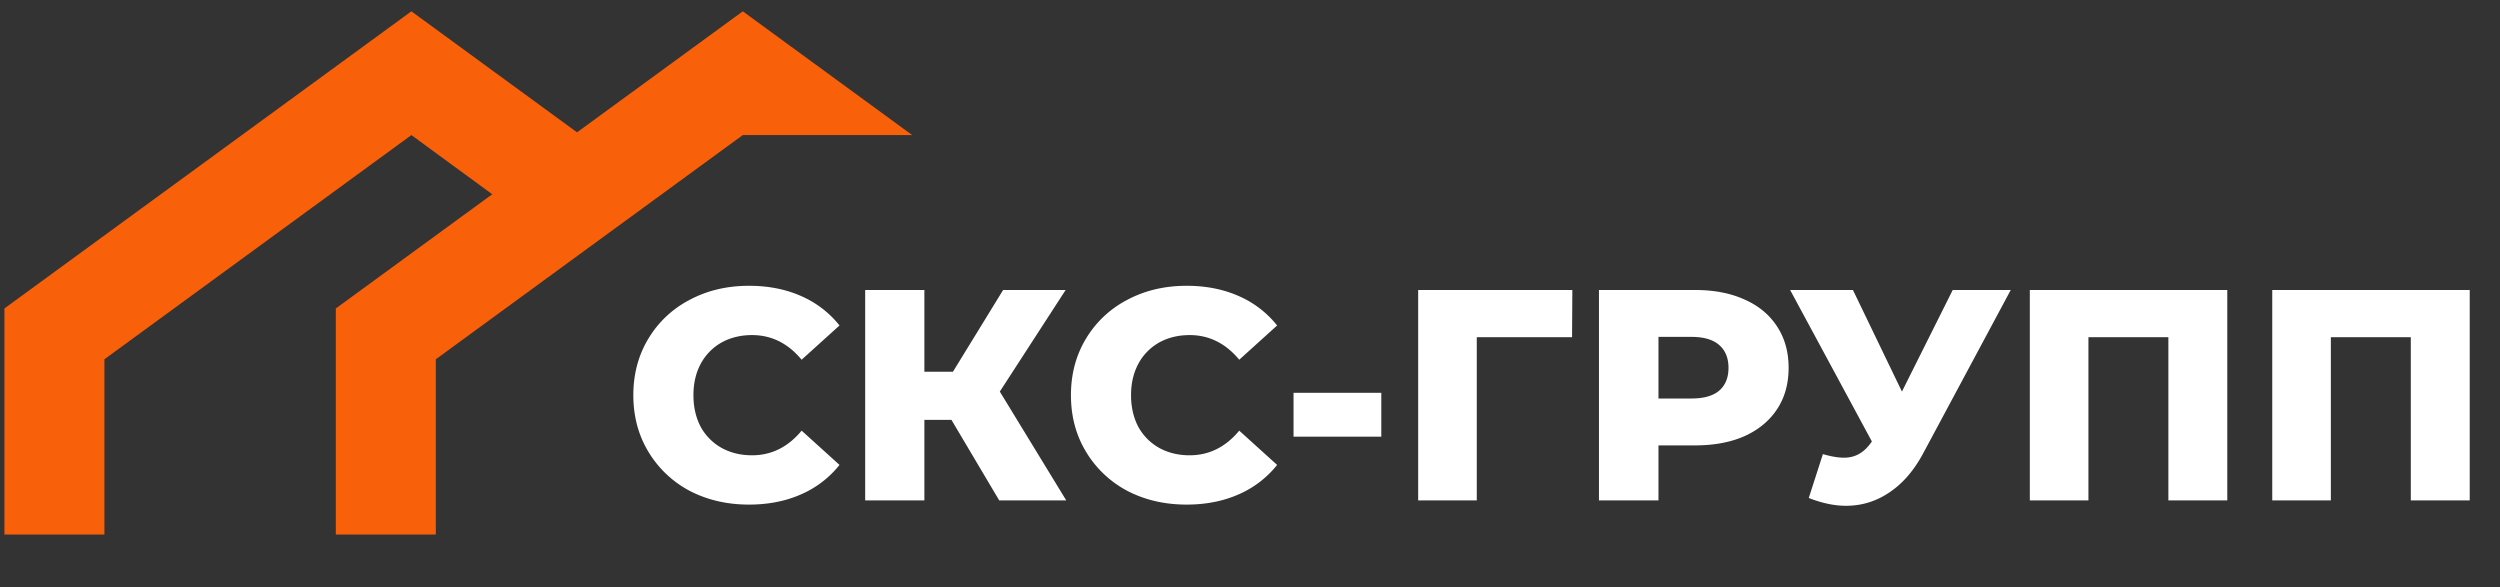 <svg width="183" height="43" fill="none" xmlns="http://www.w3.org/2000/svg"><rect width="100%" height="100%" fill="#333333" stroke="none"/><path d="M54.83 36.936c-1.614 0-3.066-.338-4.356-1.012a7.748 7.748 0 01-3.014-2.86c-.734-1.218-1.1-2.596-1.1-4.136s.366-2.919 1.1-4.136a7.591 7.591 0 013.014-2.838c1.29-.69 2.742-1.034 4.356-1.034 1.407 0 2.676.249 3.806.748a7.323 7.323 0 012.816 2.156l-2.773 2.508c-.997-1.203-2.207-1.804-3.63-1.804-.835 0-1.584.183-2.243.55a3.893 3.893 0 00-1.518 1.562c-.352.66-.528 1.422-.528 2.288 0 .865.175 1.635.528 2.31a3.93 3.93 0 001.518 1.54c.66.366 1.408.55 2.244.55 1.422 0 2.632-.602 3.63-1.804l2.772 2.508a7.323 7.323 0 01-2.816 2.156c-1.13.498-2.399.748-3.806.748zm14.815-6.204h-1.98v5.896h-4.334v-15.4h4.334v5.984h2.09l3.674-5.984h4.576l-4.818 7.436 4.862 7.964h-4.906l-3.498-5.896zm17.218 6.204c-1.614 0-3.066-.338-4.356-1.012a7.748 7.748 0 01-3.014-2.86c-.734-1.218-1.1-2.596-1.1-4.136s.366-2.919 1.1-4.136a7.591 7.591 0 013.014-2.838c1.29-.69 2.742-1.034 4.356-1.034 1.408 0 2.676.249 3.806.748a7.323 7.323 0 012.816 2.156l-2.772 2.508c-.998-1.203-2.208-1.804-3.63-1.804-.836 0-1.584.183-2.244.55a3.893 3.893 0 00-1.518 1.562c-.352.66-.528 1.422-.528 2.288 0 .865.176 1.635.528 2.31a3.93 3.93 0 001.518 1.54c.66.366 1.408.55 2.244.55 1.422 0 2.632-.602 3.63-1.804l2.772 2.508a7.323 7.323 0 01-2.816 2.156c-1.13.498-2.398.748-3.806.748zm7.824-8.184h6.424v3.212h-6.424v-3.212zm20.387-4.07H108.1v11.946h-4.29v-15.4h11.286l-.022 3.454zm9.01-3.454c1.394 0 2.604.234 3.63.704 1.027.454 1.819 1.114 2.376 1.98.558.85.836 1.855.836 3.014 0 1.158-.278 2.163-.836 3.014-.557.85-1.349 1.51-2.376 1.98-1.026.454-2.236.682-3.63.682H121.4v4.026h-4.356v-15.4h7.04zm-.264 7.942c.895 0 1.57-.191 2.024-.572.455-.396.682-.954.682-1.672 0-.719-.227-1.276-.682-1.672-.454-.396-1.129-.594-2.024-.594h-2.42v4.51h2.42zm23.366-7.942l-6.38 11.902c-.675 1.276-1.503 2.244-2.486 2.904-.968.66-2.031.99-3.19.99-.851 0-1.76-.191-2.728-.572l1.034-3.212c.601.176 1.115.264 1.54.264.425 0 .799-.096 1.122-.286.337-.191.645-.492.924-.902l-5.984-11.088h4.598l3.586 7.436 3.718-7.436h4.246zm15.851 0v15.4h-4.312V24.682h-5.852v11.946h-4.29v-15.4h14.454zm17.746 0v15.4h-4.312V24.682h-5.852v11.946h-4.29v-15.4h14.454z" fill="#fff"/><path d="M7.643 39.128v-12.83l22.47-16.41 6.19 4.53 6.21-4.53-12.4-9.06-29.79 21.75v16.55h7.32z" fill="#F9600A"/><path d="M31.902 39.128v-12.83l22.47-16.41h12.4l-12.4-9.06-29.79 21.75v16.55h7.32z" fill="#F9600A"/></svg>